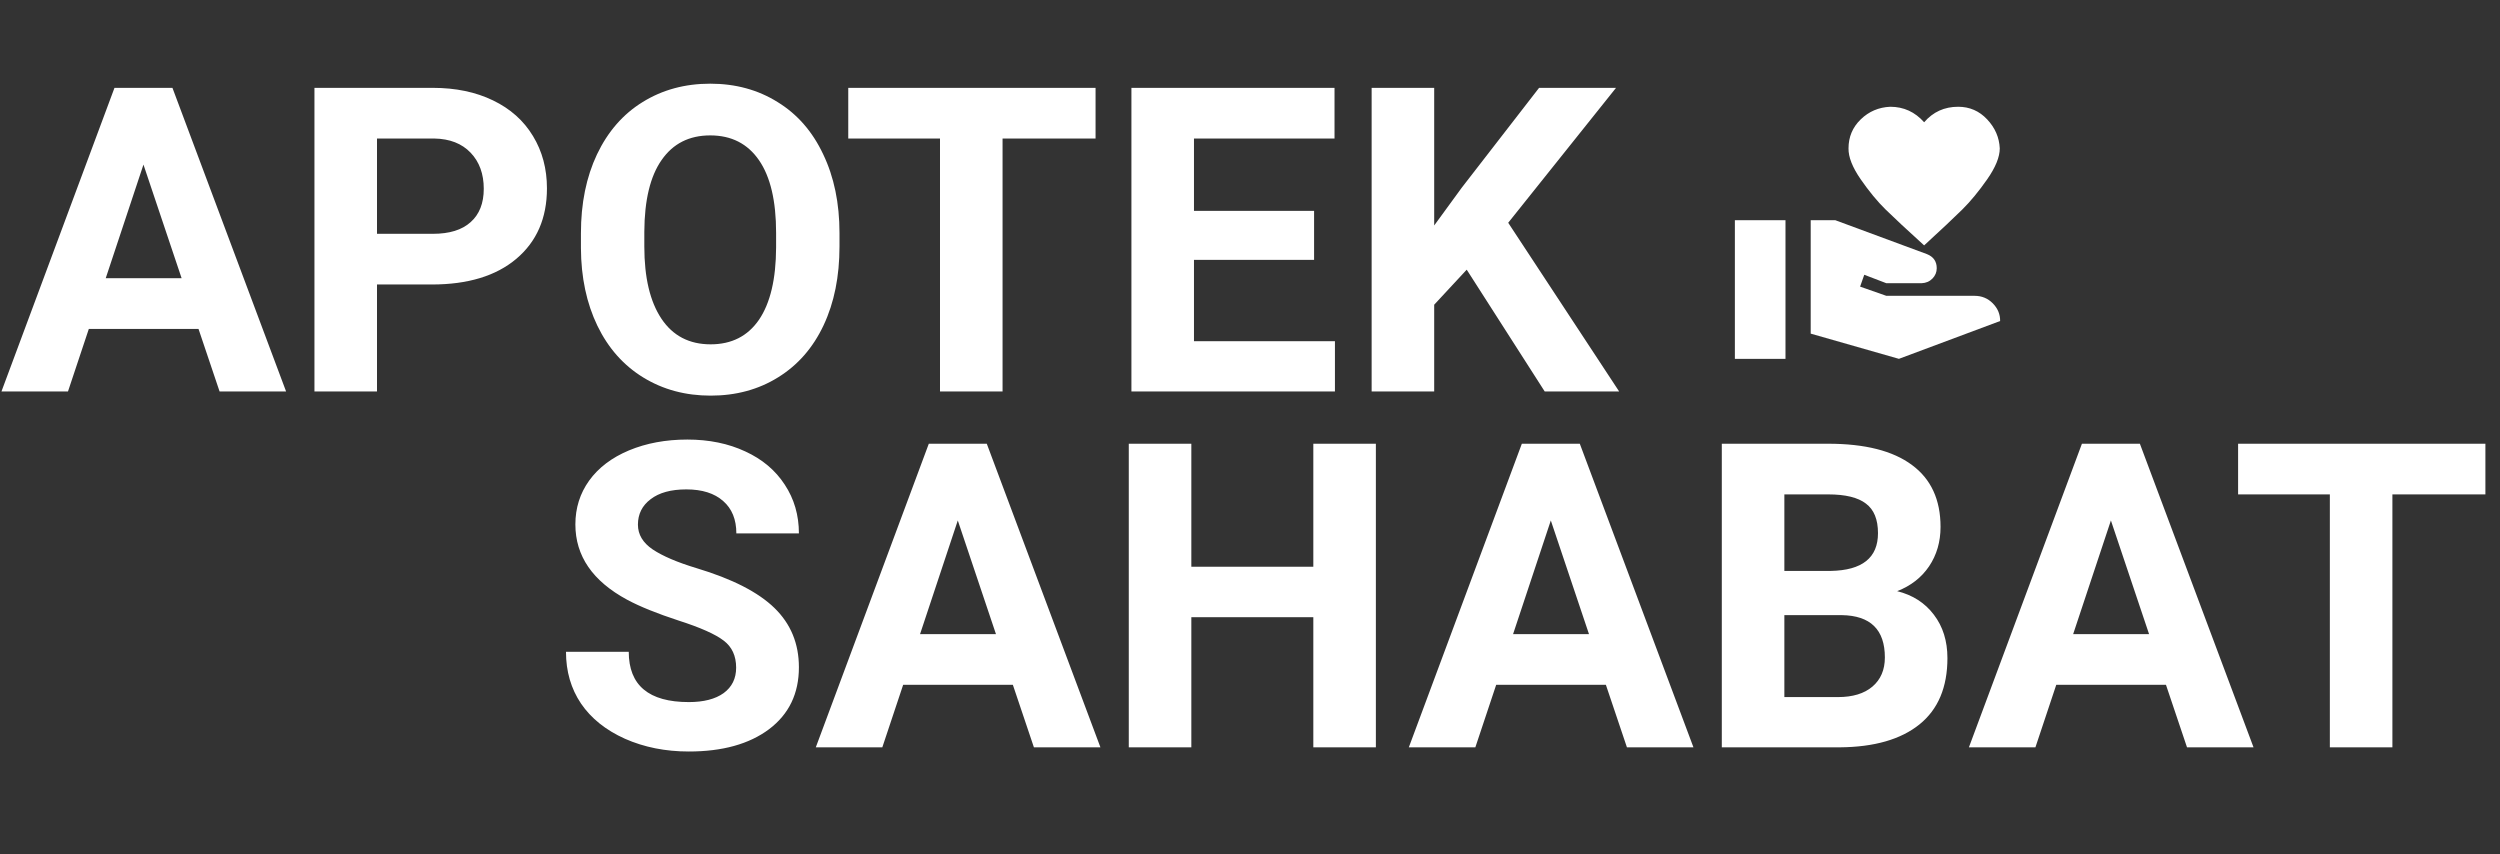 <svg width="281" height="96" viewBox="0 0 281 96" fill="none" xmlns="http://www.w3.org/2000/svg">
<rect x="0" y="0" width="281" height="96" fill="#333333" stroke="none"/>
<path d="M22.312 36.969H9.984L7.641 44H0.164L12.867 9.875H19.383L32.156 44H24.68L22.312 36.969ZM11.883 31.273H20.414L16.125 18.5L11.883 31.273ZM42.375 31.977V44H35.344V9.875H48.656C51.219 9.875 53.469 10.344 55.406 11.281C57.359 12.219 58.859 13.555 59.906 15.289C60.953 17.008 61.477 18.969 61.477 21.172C61.477 24.516 60.328 27.156 58.031 29.094C55.75 31.016 52.586 31.977 48.539 31.977H42.375ZM42.375 26.281H48.656C50.516 26.281 51.93 25.844 52.898 24.969C53.883 24.094 54.375 22.844 54.375 21.219C54.375 19.547 53.883 18.195 52.898 17.164C51.914 16.133 50.555 15.602 48.82 15.57H42.375V26.281ZM94.359 27.711C94.359 31.07 93.766 34.016 92.578 36.547C91.391 39.078 89.688 41.031 87.469 42.406C85.266 43.781 82.734 44.469 79.875 44.469C77.047 44.469 74.523 43.789 72.305 42.43C70.086 41.07 68.367 39.133 67.148 36.617C65.93 34.086 65.312 31.18 65.297 27.898V26.211C65.297 22.852 65.898 19.898 67.102 17.352C68.32 14.789 70.031 12.828 72.234 11.469C74.453 10.094 76.984 9.406 79.828 9.406C82.672 9.406 85.195 10.094 87.398 11.469C89.617 12.828 91.328 14.789 92.531 17.352C93.75 19.898 94.359 22.844 94.359 26.188V27.711ZM87.234 26.164C87.234 22.586 86.594 19.867 85.312 18.008C84.031 16.148 82.203 15.219 79.828 15.219C77.469 15.219 75.648 16.141 74.367 17.984C73.086 19.812 72.438 22.5 72.422 26.047V27.711C72.422 31.195 73.062 33.898 74.344 35.82C75.625 37.742 77.469 38.703 79.875 38.703C82.234 38.703 84.047 37.781 85.312 35.938C86.578 34.078 87.219 31.375 87.234 27.828V26.164ZM123.141 15.57H112.688V44H105.656V15.57H95.344V9.875H123.141V15.57ZM147.703 29.211H134.203V38.352H150.047V44H127.172V9.875H150V15.57H134.203V23.703H147.703V29.211ZM164.859 30.312L161.203 34.25V44H154.172V9.875H161.203V25.344L164.297 21.102L172.992 9.875H181.641L169.523 25.039L181.992 44H173.625L164.859 30.312Z" fill="white"/>
<path d="M82.742 75.047C82.742 73.719 82.273 72.703 81.336 72C80.398 71.281 78.711 70.531 76.273 69.75C73.836 68.953 71.906 68.172 70.484 67.406C66.609 65.312 64.672 62.492 64.672 58.945C64.672 57.102 65.188 55.461 66.219 54.023C67.266 52.57 68.758 51.438 70.695 50.625C72.648 49.812 74.836 49.406 77.258 49.406C79.695 49.406 81.867 49.852 83.773 50.742C85.68 51.617 87.156 52.859 88.203 54.469C89.266 56.078 89.797 57.906 89.797 59.953H82.766C82.766 58.391 82.273 57.18 81.289 56.32C80.305 55.445 78.922 55.008 77.141 55.008C75.422 55.008 74.086 55.375 73.133 56.109C72.18 56.828 71.703 57.781 71.703 58.969C71.703 60.078 72.258 61.008 73.367 61.758C74.492 62.508 76.141 63.211 78.312 63.867C82.312 65.07 85.227 66.562 87.055 68.344C88.883 70.125 89.797 72.344 89.797 75C89.797 77.953 88.68 80.273 86.445 81.961C84.211 83.633 81.203 84.469 77.422 84.469C74.797 84.469 72.406 83.992 70.25 83.039C68.094 82.07 66.445 80.75 65.305 79.078C64.18 77.406 63.617 75.469 63.617 73.266H70.672C70.672 77.031 72.922 78.914 77.422 78.914C79.094 78.914 80.398 78.578 81.336 77.906C82.273 77.219 82.742 76.266 82.742 75.047ZM113.844 76.969H101.516L99.172 84H91.695L104.398 49.875H110.914L123.688 84H116.211L113.844 76.969ZM103.414 71.273H111.945L107.656 58.5L103.414 71.273ZM154.648 84H147.617V69.375H133.906V84H126.875V49.875H133.906V63.703H147.617V49.875H154.648V84ZM180.5 76.969H168.172L165.828 84H158.352L171.055 49.875H177.57L190.344 84H182.867L180.5 76.969ZM170.07 71.273H178.602L174.312 58.5L170.07 71.273ZM193.531 84V49.875H205.484C209.625 49.875 212.766 50.672 214.906 52.266C217.047 53.844 218.117 56.164 218.117 59.227C218.117 60.898 217.688 62.375 216.828 63.656C215.969 64.922 214.773 65.852 213.242 66.445C214.992 66.883 216.367 67.766 217.367 69.094C218.383 70.422 218.891 72.047 218.891 73.969C218.891 77.25 217.844 79.734 215.75 81.422C213.656 83.109 210.672 83.969 206.797 84H193.531ZM200.562 69.141V78.352H206.586C208.242 78.352 209.531 77.961 210.453 77.18C211.391 76.383 211.859 75.289 211.859 73.898C211.859 70.773 210.242 69.188 207.008 69.141H200.562ZM200.562 64.172H205.766C209.312 64.109 211.086 62.695 211.086 59.93C211.086 58.383 210.633 57.273 209.727 56.602C208.836 55.914 207.422 55.57 205.484 55.57H200.562V64.172ZM243.453 76.969H231.125L228.781 84H221.305L234.008 49.875H240.523L253.297 84H245.82L243.453 76.969ZM233.023 71.273H241.555L237.266 58.5L233.023 71.273ZM279.359 55.57H268.906V84H261.875V55.57H251.562V49.875H279.359V55.57Z" fill="white"/>
<path d="M221.939 33.25C222.752 33.25 223.436 33.533 223.994 34.1C224.551 34.667 224.825 35.328 224.815 36.083L213.439 40.333L203.523 37.5V24.75H206.285L216.584 28.561C217.321 28.854 217.689 29.383 217.689 30.148C217.689 30.591 217.529 30.979 217.208 31.309C216.887 31.64 216.48 31.814 215.989 31.833H212.023L209.543 30.884L209.076 32.216L212.023 33.25H221.939ZM216.273 13.742C217.274 12.581 218.549 12 220.098 12C221.382 12 222.468 12.472 223.356 13.417C224.244 14.361 224.716 15.447 224.773 16.675C224.773 17.648 224.3 18.809 223.356 20.16C222.412 21.511 221.481 22.639 220.565 23.546C219.649 24.453 218.218 25.798 216.273 27.583C214.308 25.798 212.863 24.453 211.938 23.546C211.012 22.639 210.082 21.511 209.147 20.16C208.212 18.809 207.754 17.648 207.773 16.675C207.773 15.391 208.231 14.304 209.147 13.417C210.063 12.529 211.168 12.057 212.462 12C213.973 12 215.243 12.581 216.273 13.742ZM195 24.75H200.689V40.333H195V24.75Z" fill="white"/>
</svg>
